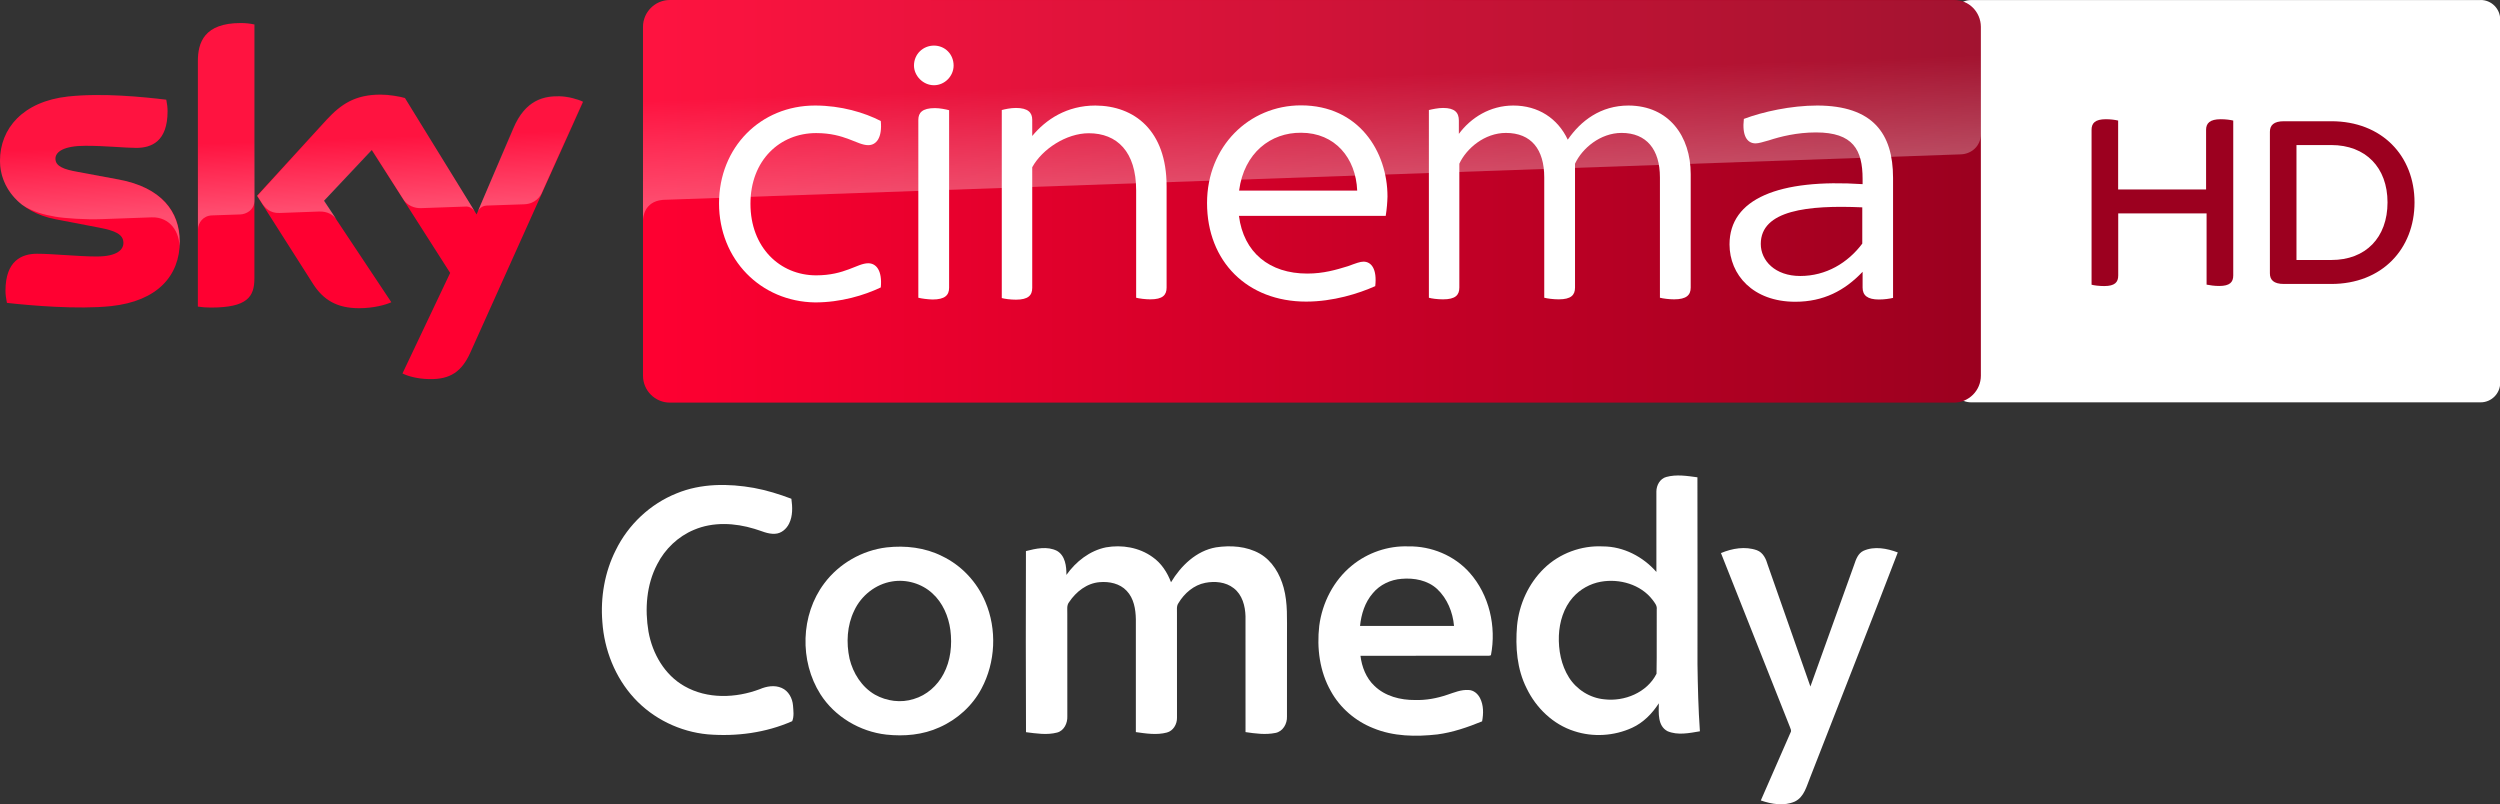 <svg version="1.1" viewBox="0 0 3107 999.73" xml:space="preserve" xmlns="http://www.w3.org/2000/svg">
<rect x="0" y="0" width="3107" height="999.73" fill="#333333" stroke="none"/>
<style type="text/css">
	.st0{fill:#FFFFFF;}
	.st1{fill:#9B001F;}
	.st2{fill:#FF0031;}
	.st3{fill:url(#b);}
	.st4{opacity:0.3;fill:url(#c);enable-background:new    ;}
	.st5{opacity:0.3;fill:url(#a);enable-background:new    ;}
</style><g transform="matrix(3.071 0 0 3.071 -.002 0)" stroke-width=".339">


<path d="m1003.9 0c4.377 0 7.905 3.562 7.905 7.905v147.01c0 4.343-3.562 7.905-7.905 7.905h-206.25c-4.377 0-7.905-3.562-7.905-7.905v-146.98c0-4.377 3.562-7.905 7.905-7.905h206.25" fill="#fff"/><path d="m903.77 48.789v62.666c0 2.748-1.391 4.275-5.666 4.275-1.934 0-3.732-0.271-5.123-0.543v-28.839h-35.76v25.141c0 2.748-1.391 4.275-5.666 4.275-2.07 0-4.139-0.271-5.123-0.543v-62.7c0-2.646 1.391-4.275 5.802-4.275 1.934 0 3.834 0.271 4.954 0.543v27.889h35.591v-24.157c0-2.646 1.527-4.275 5.938-4.275 2.036 0 3.936 0.271 5.055 0.543" fill="#9c001f"/><path d="m977.13 81.903c0 18.796-13.13 33.012-33.691 33.012h-19.17c-4.139 0-5.666-1.663-5.666-4.275v-57.305c0-2.612 1.527-4.275 5.666-4.275h19.17c20.561 0 33.691 14.08 33.691 32.843m-10.925 0c0-14.08-8.821-23.207-22.766-23.207h-14.08v46.516h14.08c13.945 0.034 22.766-9.093 22.766-23.309" fill="#9c001f"/></g><g transform="matrix(3.071 0 0 3.071 80.478 2.282)"><g transform="matrix(.652 0 0 .652 -26.233 -.769)">
	
		
		
	
	
		
		
		
		
		
		
	
	<g transform="translate(-15.061,-164.86)">
		<path class="st2" d="m126.7 314.7c0 21.5-14 37.1-42.6 40.2-20.6 2.2-50.5-0.4-64.7-2-0.5-2.3-0.9-5.2-0.9-7.5 0-18.7 10.1-23 19.6-23 9.9 0 25.5 1.7 37 1.7 12.8 0 16.6-4.3 16.6-8.4 0-5.4-5.1-7.6-15-9.5l-27.1-5.2c-22.5-4.3-34.5-19.8-34.5-36.3 0-20 14.2-36.8 42.2-39.9 21.1-2.3 46.9 0.3 61 2 0.5 2.4 0.8 4.7 0.8 7.2 0 18.7-9.9 22.7-19.4 22.7-7.3 0-18.6-1.3-31.6-1.3-13.2 0-18.6 3.6-18.6 8 0 4.7 5.2 6.6 13.4 8.1l25.8 4.8c26.6 4.9 38 19.9 38 38.4m46.3 23c0 11.5-4.5 18.1-27 18.1-3 0-5.6-0.2-8.1-0.6v-152.3c0-11.6 3.9-23.7 26.6-23.7 2.9 0 5.8 0.3 8.5 0.9zm91.9 59c3 1.5 9 3.4 16.6 3.5 13.1 0.3 20.2-4.7 25.5-16.4l70-155.7c-2.9-1.5-9.3-3.3-14.5-3.4-9-0.2-21.1 1.6-28.8 20l-22.8 53.3-44.5-72.3c-2.9-0.9-9.9-2.1-15-2.1-15.8 0-24.5 5.8-33.6 15.6l-43.2 47.2 34.8 54.7c6.4 10 14.9 15.1 28.6 15.1 9 0 16.5-2.1 20-3.7l-41.9-63 29.7-31.5 48.7 76.3z"/>
		
			<linearGradient id="b" x1="-1300.6" x2="-1189.9" y1="635.01" y2="635.01" gradientTransform="matrix(7.5,0,0,7.5,10169,-4472.8)" gradientUnits="userSpaceOnUse">
			<stop stop-color="#FF0031" offset="0"/>
			<stop stop-color="#9B001F" offset="1"/>
		</linearGradient>
		<path class="st3" d="m1228 164.9h-797.1c-9.2 0-16.7 7.5-16.7 16.7v216.5c0 9.2 7.5 16.7 16.7 16.7h797c9.2 0 16.7-7.5 16.7-16.7v-216.6c-0.1-9.2-7.4-16.6-16.6-16.6" fill="url(#b)"/>
		
			<linearGradient id="c" x1="-1513.4" x2="-1511.2" y1="-154.48" y2="-154.48" gradientTransform="matrix(-1.316,-37.678,37.678,-1.316,4026.8,-56930)" gradientUnits="userSpaceOnUse">
			<stop stop-color="#fff" offset="0"/>
			<stop stop-color="#fff" stop-opacity=".25" offset=".515"/>
			<stop stop-color="#fff" stop-opacity=".25" offset="1"/>
		</linearGradient>
		<path class="st4" d="m138 202.9v104.5c0-4.2 3.2-8.6 8.6-8.8 3.8-0.1 14.4-0.5 17.6-0.6 3.5-0.1 8.8-2.5 8.9-8.9v-109c-2.7-0.6-5.6-0.9-8.5-0.9-22.7 0.1-26.6 12.1-26.6 23.7m80 36.4-43.2 47.2 3.5 5.4c1.5 2 4.4 5.4 10.2 5.2 2.1-0.1 22.9-0.8 24.6-0.9 5.4-0.2 8.8 2.1 10.9 4.9l-7.7-11.6 29.7-31.5 19.9 31.3c3.6 4.7 9 4.8 10.2 4.8 1 0 27.2-0.9 28.3-1 1.8-0.1 3.9 0.9 5.5 3.2l-43.3-70.4c-2.9-0.9-9.9-2.1-15-2.1-15.8-0.1-24.5 5.6-33.6 15.5m-160.7-14.5c-28 3.1-42.2 19.8-42.2 39.9 0 10.3 4.7 20.2 13.7 27.3 6.8 4.5 13.8 6.2 20.7 7.4 5.7 1 19 1.9 28.9 1.5 3.1-0.1 25.9-0.9 30.8-1.1 11.6-0.4 17.8 9.5 17.2 19.4v-0.5c0.1-1.3 0.2-2.6 0.2-3.9 0-18.5-11.4-33.6-37.9-38.5l-25.8-4.8c-8.3-1.4-13.4-3.4-13.4-8.1 0-4.4 5.5-8.1 18.6-8.1 13 0 24.3 1.3 31.6 1.3 9.5 0 19.4-4 19.4-22.7 0-2.5-0.3-4.8-0.8-7.2-10.1-1.2-26.3-2.9-42.4-2.9-6.3 0.1-12.6 0.4-18.6 1m276.2 19.9-22.1 52.1c0-0.1 1.4-4.1 5.7-4.3 0 0 21.8-0.8 23.4-0.8 7.1-0.3 9.9-5.1 10.7-6.7l25.6-57.1c-2.9-1.5-9.3-3.3-14.5-3.4h-1.1c-8.9 0.1-20.3 2.5-27.7 20.2" fill="url(#c)"/>
		
			<linearGradient id="a" x1="-1481.9" x2="-1479.7" y1="-160.9" y2="-160.9" gradientTransform="matrix(-1.956,-56.026,56.026,-1.956,6945.8,-83063)" gradientUnits="userSpaceOnUse">
			<stop stop-color="#fff" offset="0"/>
			<stop stop-color="#fff" stop-opacity=".25" offset=".515"/>
			<stop stop-color="#fff" stop-opacity=".25" offset="1"/>
		</linearGradient>
		<path class="st5" d="m430.9 164.9c-9.2 0-16.7 7.5-16.7 16.7v120.3-0.1c0-1.8 0.7-11.7 12-12.8 0 0 0.6-0.1 1.6-0.1 49.3-1.7 804.4-28.2 804.4-28.2 6.3-0.2 12.4-4.9 12.4-12.7v-66.3c0-9.2-7.5-16.7-16.7-16.7z" fill="url(#a)" Googl="true"/>
		
			<path class="st0" d="m1190.1 275.3v74.5c-2 0.5-5.4 1-8.8 1-7 0-10.1-2.5-10.1-7.4v-9.8c-11.1 11.7-24.3 18.6-41.8 18.6-26.3 0-40.8-16.8-40.8-35.6 0-28.4 30.7-40.8 82.6-37.4v-3.2c0-18.1-5.9-28.9-28.9-28.9-11.9 0-22.2 2.6-29.2 4.9-3.6 1-6.4 1.9-8.3 1.9-5.4 0-8.5-4.9-7.3-15.2 11.7-4.4 29.2-8.3 45.6-8.3 34.3 0.1 47 17.2 47 44.9m-19.1 40.8v-22.5c-33.8-1.5-63 1.8-63 22.7 0 10.3 8.8 19.9 24.5 19.9 16 0 29.5-8.1 38.5-20.1"/>
			<path class="st0" d="m461.4 291.1c0-34.8 25.8-60.7 59.6-60.7 16.2 0 30.7 4.4 40.8 9.6 1 10.6-2.9 15-7.8 15-6.9 0-14.5-7.5-32.3-7.5-22.5 0-40.8 16.8-40.8 43.9s18.3 44.4 40.8 44.4c17.8 0 25.5-7.5 32.3-7.5 4.9 0 8.8 4.4 7.8 15-10.3 4.9-24.8 9.3-40.8 9.3-33.8-0.5-59.6-26.7-59.6-61.5"/>
			<path class="st0" d="m875.2 298.9h-91.1c2.9 22.7 18.9 35.8 42.4 35.8 10.1 0 17.8-2.3 25.3-4.6 4.9-1.8 7.5-2.8 9.6-2.8 4.9 0 8.5 4.6 7.3 15.2-10.3 4.6-26.1 9.6-42.9 9.6-36.4 0-61.5-24.8-61.5-61.2 0-35.1 26.1-60.6 58.3-60.6 35.9 0 53.7 28.7 53.7 56.6-0.1 3.7-0.4 7.6-1.1 12m-91-15.7h73.3c-0.8-20.1-13.7-35.9-34.8-35.9-18.8-0.2-35.4 12.4-38.5 35.9"/>
			<path class="st0" d="m582.4 205.6c0-7.2 5.7-12.4 12.4-12.4 6.9 0 12.2 5.4 12.2 12.4 0 6.4-5.4 12.2-12.2 12.2s-12.4-5.9-12.4-12.2m2.7 144.1v-110.4c0-4.4 2.4-7.3 10.3-7.3 3.1 0 6.9 0.8 8.8 1.3v110.2c0 4.6-2.6 7.3-10.3 7.3-3.2-0.1-6.9-0.6-8.8-1.1"/>
			<path class="st0" d="m1064.5 272.9v70.5c0 4.6-2.6 7.3-10.3 7.3-3.1 0-6.9-0.5-8.8-1v-74.7c0-17.3-8.3-27.6-23.8-27.6-13.2 0-24.5 9.6-28.9 19.1v76.9c0 4.6-2.4 7.3-10.1 7.3-3.4 0-7-0.5-9-1v-74.7c0-17.3-8-27.6-23.8-27.6-13.2 0-24.5 9.6-28.9 19.1v76.9c0 4.6-2.4 7.3-10.1 7.3-3.4 0-7.2-0.5-8.8-1v-116.5c2-0.5 5.7-1.3 8.8-1.3 7.3 0 9.8 2.9 9.8 7.8v8.3c7.5-10.1 19.4-17.6 33.8-17.6 15.5 0 27.6 8 33.8 21.2 8-11.7 20.4-21.2 37.7-21.2 25.2 0.1 38.6 19.2 38.6 42.5"/>
			<path class="st0" d="m739.2 280.4v63c0 4.6-2.4 7.3-10.1 7.3-3.1 0-6.9-0.5-8.8-1v-66.7c0-24-11.9-35.4-29.4-35.4-13.9 0-28.9 9.8-35.1 21.1v74.9c0 4.6-2.5 7.3-10.1 7.3-3.4 0-7-0.5-8.8-1v-116.7c1.8-0.5 5.4-1.3 8.8-1.3 7.5 0 10.1 2.9 10.1 7.3v10.1c8.5-10.3 21.5-18.9 39.2-18.9 24.1 0.1 44.2 15.4 44.2 50"/>
		
	</g>
</g></g><g transform="matrix(1.728 0 0 1.728 -571.9 -451.17)" fill="#fff" stroke-width=".986"><path d="m1529.4 604.13c7.296-2.011 14.996-0.749 22.371 0.246 0.108 44.82 0.03 89.651 0.04 134.48 0.237 16.071 0.601 32.151 1.745 48.192-7.611 1.292-15.903 3.047-23.278-0.059-7.237-3.806-6.369-13.162-6.271-20.074-4.752 7.365-11.121 13.902-19.176 17.589-12.906 5.945-28.148 6.902-41.656 2.435-15.085-4.782-27.34-16.564-34.172-30.682-7.069-13.852-8.242-29.854-6.961-45.116 1.449-15.41 8.272-30.367 19.383-41.192 11.121-10.875 26.886-16.692 42.405-15.874 14.75 0.03 28.819 7.375 38.432 18.358-0.039-19.275-0.03-38.56-0.01-57.835 0.02-4.447 2.593-9.278 7.148-10.471m-47.128 75.355c-7.671 1.37-14.848 5.393-20.024 11.2-6.665 7.532-9.702 17.648-10.126 27.557-0.375 10.421 1.656 21.217 7.286 30.13 5.502 8.686 15.036 14.7 25.299 15.666 14.592 1.775 30.87-4.861 37.653-18.388 0.306-15.4 0.01-30.82 0.148-46.221 0.414-2.771-1.528-4.91-3.037-6.971-8.499-11.072-23.781-15.371-37.199-12.975z"/><path d="m817.61 615.92c17.53-7.247 37.18-7.178 55.597-3.914 9.209 1.696 18.171 4.486 26.926 7.799 0.828 5.935 1.085 12.354-1.647 17.865-1.873 3.855-5.62 7.119-10.057 7.316-5.235 0.375-10.007-2.169-14.917-3.559-14.01-4.279-29.726-5.137-43.421 0.72-11.417 4.752-20.892 13.793-26.472 24.806-7.759 14.759-8.972 32.21-6.251 48.449 2.81 15.804 11.624 31.185 25.891 39.211 16.386 9.366 36.864 8.656 54.148 2.139 4.91-2.11 10.668-3.106 15.716-0.897 4.979 2.139 7.779 7.454 8.183 12.669 0.266 3.717 0.877 7.72-0.582 11.259-18.96 8.351-40.088 11.141-60.655 9.475-20.064-1.844-39.378-11.2-53.014-26.068-13.675-14.888-21.513-34.725-22.874-54.808-1.42-17.638 1.637-35.77 9.652-51.624 8.962-18.348 24.786-33.256 43.775-40.837z"/><path d="m968.64 654.79c13.527-1.518 27.636 0.099 39.881 6.271 13.961 6.655 25.151 18.654 31.126 32.891 8.44 19.798 7.355 43.401-2.771 62.38-6.537 12.383-17.49 22.243-30.278 27.882-11.89 5.442-25.329 6.616-38.225 5.216-18.989-2.159-37.042-12.837-47.354-29.036-15.134-23.86-14.326-57.026 2.741-79.713 10.619-14.257 27.251-23.781 44.88-25.891m3.954 24.491c-11.871 1.903-22.302 10.185-27.301 21.05-5.156 10.638-5.807 23.041-3.333 34.488 2.524 10.49 8.794 20.409 18.269 25.881 8.4 4.703 18.743 6.113 27.961 3.115 9.219-2.711 16.929-9.554 21.365-18.003 5.156-9.593 6.28-20.902 4.93-31.58-1.321-9.859-5.502-19.669-12.985-26.433-7.671-7.04-18.654-10.224-28.908-8.518z"/><path d="m1126.4 654.75c11.466-2.041 23.909 0.059 33.453 6.951 6.32 4.368 10.648 11.052 13.32 18.151 7.168-11.91 18.19-22.627 32.358-25.102 10.589-1.597 22.055-0.838 31.54 4.555 8.942 5.156 14.444 14.68 17.106 24.412 3.076 11.22 2.327 22.943 2.406 34.439-0.01 19.403 0.02 38.816-0.01 58.219 0.237 5.196-2.899 10.855-8.321 11.861-7.089 1.44-14.414 0.444-21.493-0.601-0.02-27.764 0.01-55.528-0.01-83.292-0.187-7.414-2.327-15.538-8.499-20.231-5.728-4.486-13.478-5.186-20.419-3.845-8.232 1.587-15.065 7.513-19.285 14.562-1.587 2.199-1.006 5.008-1.094 7.532 0.03 24.994 0 49.987 0.02 74.98 0.099 4.565-2.692 9.445-7.316 10.609-7.276 1.932-14.937 0.71-22.272-0.316-0.01-27.074 0-54.148 0-81.221-0.128-7.197-1.449-15.036-6.625-20.419-4.88-5.245-12.502-6.813-19.393-6.202-9.159 0.7-17.037 6.892-21.967 14.336-1.932 2.346-1.213 5.502-1.321 8.292 0.03 24.629 0 49.247 0.02 73.876 0.217 4.831-2.307 10.333-7.306 11.654-7.335 1.942-15.016 0.67-22.41-0.256-0.227-43.421-0.128-86.841-0.049-130.26 7.207-1.824 15.312-3.697 22.312-0.168 5.975 3.441 6.852 11.092 6.803 17.323 6.783-9.613 16.761-17.451 28.454-19.837z"/><path d="m1303.3 667.81c11.289-9.238 25.94-14.286 40.542-13.744 16.504-0.325 33.147 6.556 44.13 18.989 14.099 15.854 19.295 38.658 15.282 59.294-0.325 0.089-0.966 0.276-1.282 0.365-30.85 0.049-61.7-0.02-92.55 0.03 0.976 8.016 4.082 16.051 10.066 21.651 7.69 7.463 18.772 10.254 29.243 10.155 7.819 0.227 15.607-1.203 22.992-3.717 4.999-1.627 10.037-3.855 15.42-3.48 3.628 0.039 6.685 2.692 8.262 5.807 2.632 5.137 2.554 11.2 1.499 16.741-10.372 4.239-21.089 7.947-32.24 9.406-15.39 1.725-31.54 1.508-46.053-4.516-12.778-5.058-23.82-14.483-30.465-26.561-8.075-14.148-10.224-31.018-8.371-47.029 2.139-16.672 10.412-32.733 23.524-43.391m15.006 19.936c-5.679 6.497-8.331 15.065-9.189 23.524 22.529 0.01 45.057 0.02 67.596-0.01-0.868-9.869-4.851-19.709-12.156-26.561-6.803-6.29-16.574-8.095-25.546-7.306-7.897 0.582-15.637 4.2-20.705 10.352z"/><path d="m1568.7 658.87c8.025-3.372 17.412-5.028 25.812-2.051 4.604 1.676 6.655 6.379 7.897 10.757 10.165 29.095 20.468 58.15 30.613 87.265 10.471-29.203 21-58.387 31.481-87.59 1.272-3.825 2.78-8.193 6.724-10.027 7.858-3.5 16.889-1.716 24.648 1.183-20.685 53.99-42.001 107.75-62.942 161.64-2.632 6.349-4.299 14.227-11.082 17.51-7.73 3.441-16.751 1.923-24.481-0.779 7.089-16.297 14.237-32.565 21.365-48.833 0.897-1.361-0.049-2.771-0.473-4.082-16.583-41.636-33.019-83.341-49.563-125z"/></g></svg>

